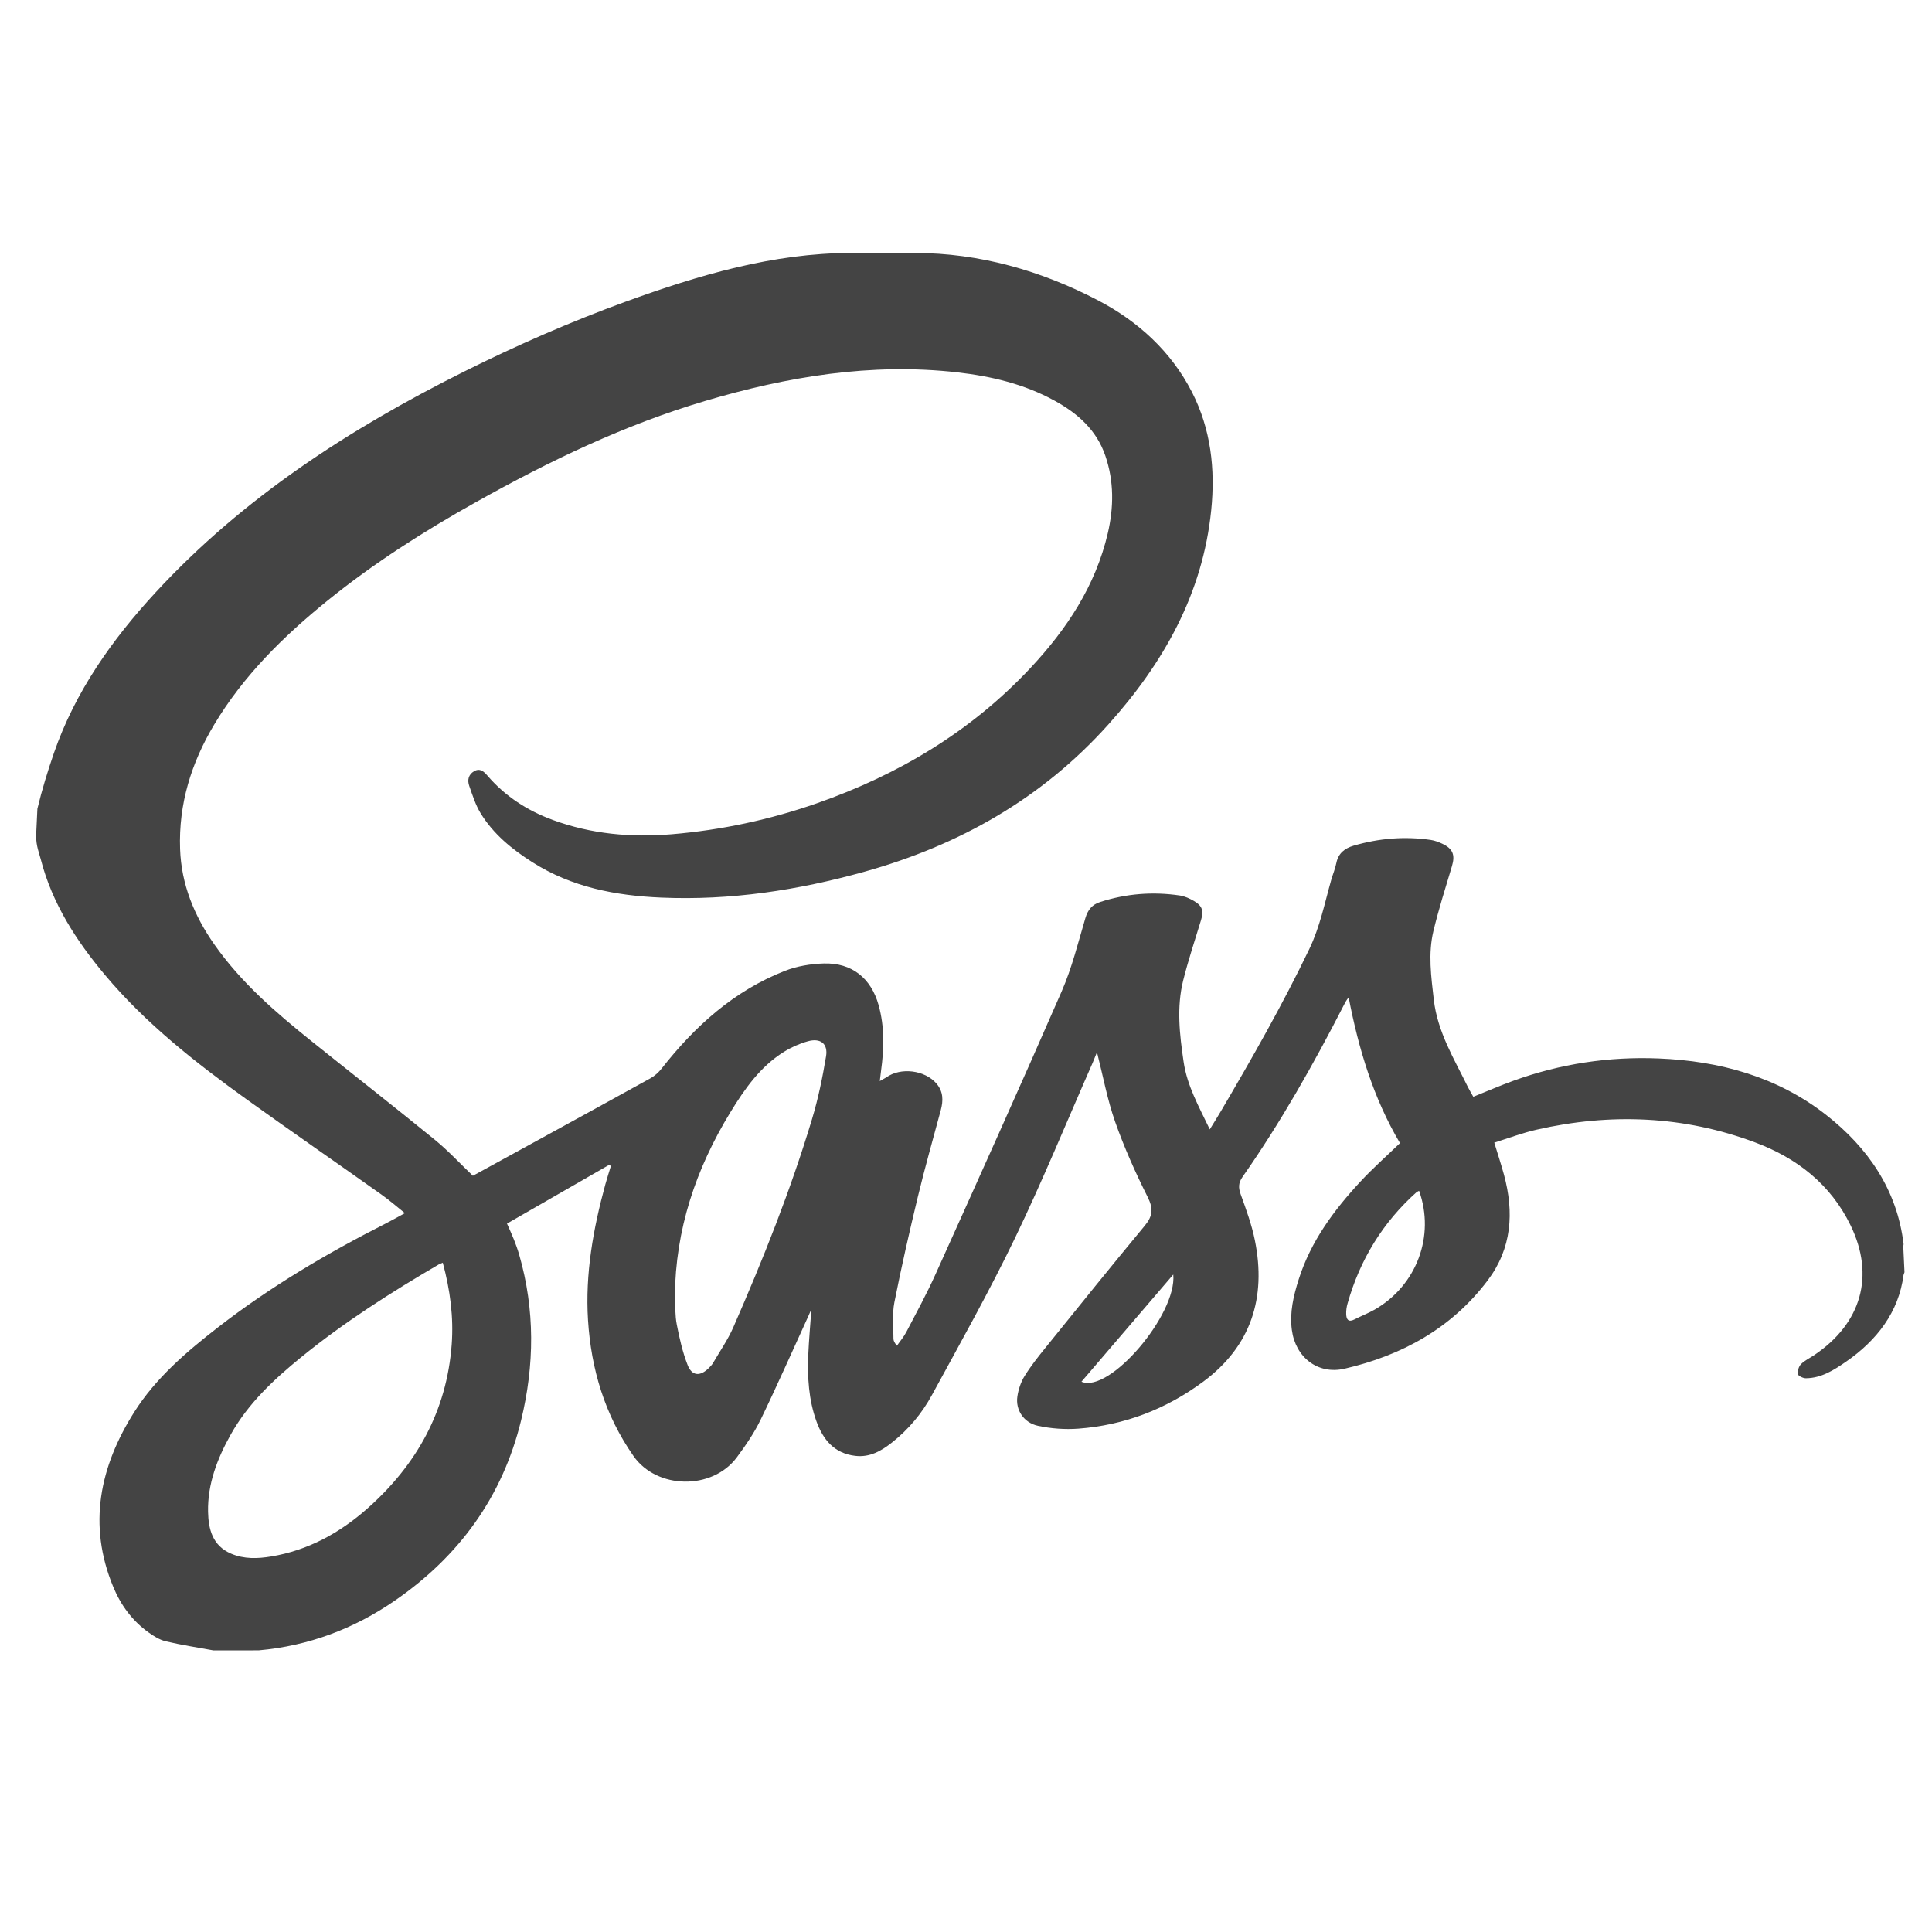 <svg width="71" height="70" viewBox="0 0 71 70" fill="none" xmlns="http://www.w3.org/2000/svg">
<path d="M1.327 30.71C1.327 31.095 1.44 31.349 1.503 31.595C1.917 33.199 2.805 34.576 3.86 35.831C5.361 37.621 7.201 39.061 9.085 40.416C10.719 41.59 12.386 42.739 14.027 43.905C14.308 44.105 14.575 44.335 14.88 44.581C14.617 44.723 14.399 44.848 14.171 44.964C12.006 46.062 9.923 47.293 8.003 48.784C6.846 49.683 5.727 50.638 4.936 51.887C3.665 53.895 3.215 56.035 4.163 58.319C4.439 58.986 4.862 59.562 5.457 59.988C5.65 60.126 5.867 60.263 6.093 60.316C6.671 60.453 7.261 60.542 7.846 60.65L9.505 60.648C11.339 60.485 13.009 59.857 14.518 58.815C16.876 57.188 18.465 55.006 19.148 52.205C19.644 50.17 19.664 48.132 19.079 46.106C19.025 45.918 18.957 45.733 18.886 45.551C18.814 45.369 18.731 45.192 18.632 44.965L22.393 42.803L22.449 42.851C22.381 43.075 22.308 43.298 22.246 43.524C21.799 45.156 21.502 46.816 21.609 48.51C21.723 50.314 22.227 52.003 23.283 53.511C24.137 54.731 26.173 54.776 27.081 53.552C27.403 53.117 27.715 52.663 27.95 52.178C28.563 50.912 29.13 49.623 29.716 48.344L29.818 48.11C29.776 48.716 29.727 49.248 29.704 49.78C29.669 50.612 29.718 51.439 30.003 52.23C30.246 52.907 30.66 53.413 31.435 53.502C31.966 53.563 32.389 53.32 32.778 53.012C33.388 52.532 33.883 51.938 34.25 51.263C35.29 49.354 36.357 47.456 37.299 45.499C38.319 43.382 39.21 41.203 40.157 39.05L40.313 38.668C40.537 39.547 40.693 40.408 40.98 41.223C41.313 42.168 41.726 43.092 42.176 43.989C42.389 44.413 42.364 44.688 42.069 45.043C40.836 46.531 39.623 48.036 38.41 49.54C38.141 49.872 37.874 50.21 37.65 50.573C37.515 50.793 37.425 51.062 37.388 51.319C37.315 51.81 37.618 52.283 38.144 52.397C38.624 52.5 39.135 52.538 39.625 52.502C41.318 52.377 42.856 51.783 44.216 50.776C45.977 49.471 46.543 47.69 46.116 45.58C46.001 45.007 45.797 44.45 45.598 43.899C45.509 43.65 45.503 43.475 45.666 43.244C47.074 41.233 48.277 39.099 49.396 36.917C49.44 36.831 49.485 36.745 49.563 36.653C49.926 38.54 50.471 40.358 51.449 42.008C50.95 42.489 50.457 42.925 50.01 43.405C49.026 44.463 48.173 45.611 47.728 47.012C47.536 47.615 47.389 48.229 47.475 48.874C47.607 49.875 48.427 50.526 49.412 50.298C51.52 49.81 53.339 48.817 54.669 47.057C55.563 45.873 55.645 44.552 55.27 43.168C55.167 42.791 55.045 42.421 54.914 41.99C55.434 41.828 55.941 41.635 56.466 41.515C59.189 40.894 61.882 41.002 64.506 41.985C66.038 42.559 67.275 43.52 68.009 45.032C68.906 46.88 68.41 48.633 66.668 49.801C66.506 49.91 66.32 49.996 66.185 50.132C66.103 50.216 66.053 50.383 66.073 50.498C66.085 50.566 66.263 50.65 66.365 50.649C66.937 50.645 67.402 50.344 67.847 50.036C68.964 49.263 69.779 48.223 69.954 46.855L69.989 46.752L69.947 45.86C69.93 45.809 69.959 45.758 69.956 45.719C69.718 43.726 68.653 42.18 67.105 40.968C65.311 39.565 63.193 38.988 60.953 38.897C59.127 38.822 57.333 39.093 55.613 39.718C55.122 39.896 54.636 40.107 54.143 40.305C54.077 40.185 54.005 40.071 53.947 39.952C53.44 38.915 52.827 37.924 52.691 36.735C52.595 35.891 52.477 35.048 52.678 34.212C52.871 33.409 53.122 32.62 53.359 31.827C53.481 31.419 53.395 31.191 53.006 31.007C52.87 30.943 52.722 30.887 52.576 30.866C51.619 30.727 50.675 30.806 49.748 31.076C49.42 31.171 49.181 31.355 49.109 31.718C49.067 31.927 48.982 32.126 48.923 32.332C48.681 33.187 48.509 34.058 48.118 34.872C47.137 36.915 46.017 38.88 44.87 40.831C44.746 41.042 44.615 41.249 44.459 41.504C44.057 40.662 43.627 39.906 43.497 39.02C43.35 38.018 43.234 37.018 43.483 36.024C43.669 35.282 43.911 34.554 44.134 33.823C44.24 33.475 44.191 33.292 43.876 33.109C43.717 33.017 43.537 32.934 43.358 32.908C42.365 32.761 41.387 32.838 40.43 33.147C40.133 33.243 39.977 33.435 39.886 33.742C39.619 34.645 39.392 35.57 39.017 36.429C37.5 39.908 35.939 43.368 34.38 46.827C34.055 47.55 33.674 48.247 33.307 48.95C33.214 49.129 33.078 49.285 32.962 49.453C32.869 49.343 32.833 49.267 32.834 49.192C32.836 48.747 32.783 48.29 32.868 47.86C33.125 46.559 33.42 45.266 33.731 43.977C33.988 42.913 34.287 41.859 34.572 40.802C34.668 40.448 34.669 40.117 34.415 39.82C33.988 39.321 33.096 39.212 32.566 39.596L32.332 39.728L32.378 39.351C32.489 38.542 32.511 37.736 32.289 36.939C32.013 35.946 31.304 35.375 30.274 35.406C29.794 35.421 29.289 35.503 28.845 35.678C26.975 36.411 25.537 37.709 24.313 39.27C24.202 39.412 24.056 39.541 23.899 39.628C22.317 40.505 20.73 41.371 19.144 42.241L17.378 43.208C16.904 42.756 16.474 42.288 15.986 41.89C14.494 40.674 12.979 39.488 11.477 38.285C10.146 37.219 8.856 36.109 7.87 34.698C7.136 33.648 6.663 32.499 6.618 31.2C6.56 29.546 7.029 28.035 7.872 26.627C8.949 24.827 10.418 23.382 12.034 22.073C13.743 20.69 15.591 19.515 17.507 18.443C20.187 16.943 22.944 15.615 25.9 14.738C28.931 13.839 32.006 13.325 35.178 13.683C36.424 13.825 37.635 14.11 38.747 14.72C39.599 15.186 40.297 15.797 40.622 16.752C40.942 17.691 40.932 18.643 40.71 19.598C40.259 21.53 39.201 23.123 37.869 24.547C35.685 26.881 33.021 28.469 30.021 29.519C28.29 30.124 26.51 30.504 24.681 30.658C23.188 30.783 21.727 30.651 20.314 30.132C19.378 29.788 18.564 29.262 17.908 28.498C17.791 28.361 17.642 28.213 17.423 28.341C17.209 28.467 17.172 28.671 17.243 28.877C17.363 29.219 17.474 29.576 17.66 29.882C18.129 30.65 18.812 31.207 19.565 31.685C21.01 32.605 22.626 32.914 24.301 32.985C26.843 33.095 29.323 32.716 31.768 32.034C35.258 31.06 38.294 29.341 40.728 26.628C42.755 24.37 44.202 21.821 44.512 18.743C44.664 17.241 44.502 15.769 43.799 14.399C43.036 12.914 41.823 11.81 40.373 11.049C38.261 9.942 35.981 9.297 33.629 9.297H31.272C28.423 9.297 25.668 10.113 22.99 11.087C20.964 11.825 18.976 12.696 17.047 13.659C12.845 15.759 8.932 18.29 5.718 21.771C4.117 23.505 2.762 25.419 1.982 27.672C1.754 28.331 1.537 29.038 1.374 29.721M16.599 49.415C16.416 51.854 15.311 53.831 13.505 55.432C12.489 56.332 11.323 56.973 9.966 57.198C9.474 57.28 8.97 57.299 8.493 57.095C7.812 56.804 7.659 56.2 7.646 55.556C7.626 54.531 7.985 53.603 8.478 52.72C9.121 51.57 10.064 50.693 11.071 49.873C12.657 48.582 14.377 47.489 16.139 46.458L16.272 46.403C16.544 47.41 16.674 48.403 16.599 49.415ZM30.357 38.817C30.228 39.596 30.068 40.375 29.84 41.13C29.054 43.742 28.044 46.274 26.951 48.771C26.75 49.233 26.456 49.655 26.201 50.093C26.161 50.161 26.103 50.219 26.046 50.276C25.73 50.588 25.43 50.572 25.27 50.163C25.084 49.688 24.97 49.181 24.872 48.678C24.805 48.34 24.821 47.986 24.801 47.641C24.822 45.183 25.572 42.949 26.844 40.87C27.368 40.013 27.939 39.196 28.811 38.653C29.079 38.486 29.38 38.352 29.684 38.267C30.148 38.136 30.434 38.351 30.357 38.817ZM39.743 50.776L43.117 46.837C43.258 48.3 40.771 51.22 39.743 50.776ZM50.519 48.126C50.28 48.262 50.02 48.361 49.776 48.487C49.552 48.603 49.478 48.486 49.472 48.293C49.467 48.163 49.486 48.026 49.523 47.899C49.978 46.292 50.816 44.921 52.064 43.805L52.151 43.76C52.745 45.42 52.059 47.243 50.519 48.126Z" fill="#444444"/>
</svg>
